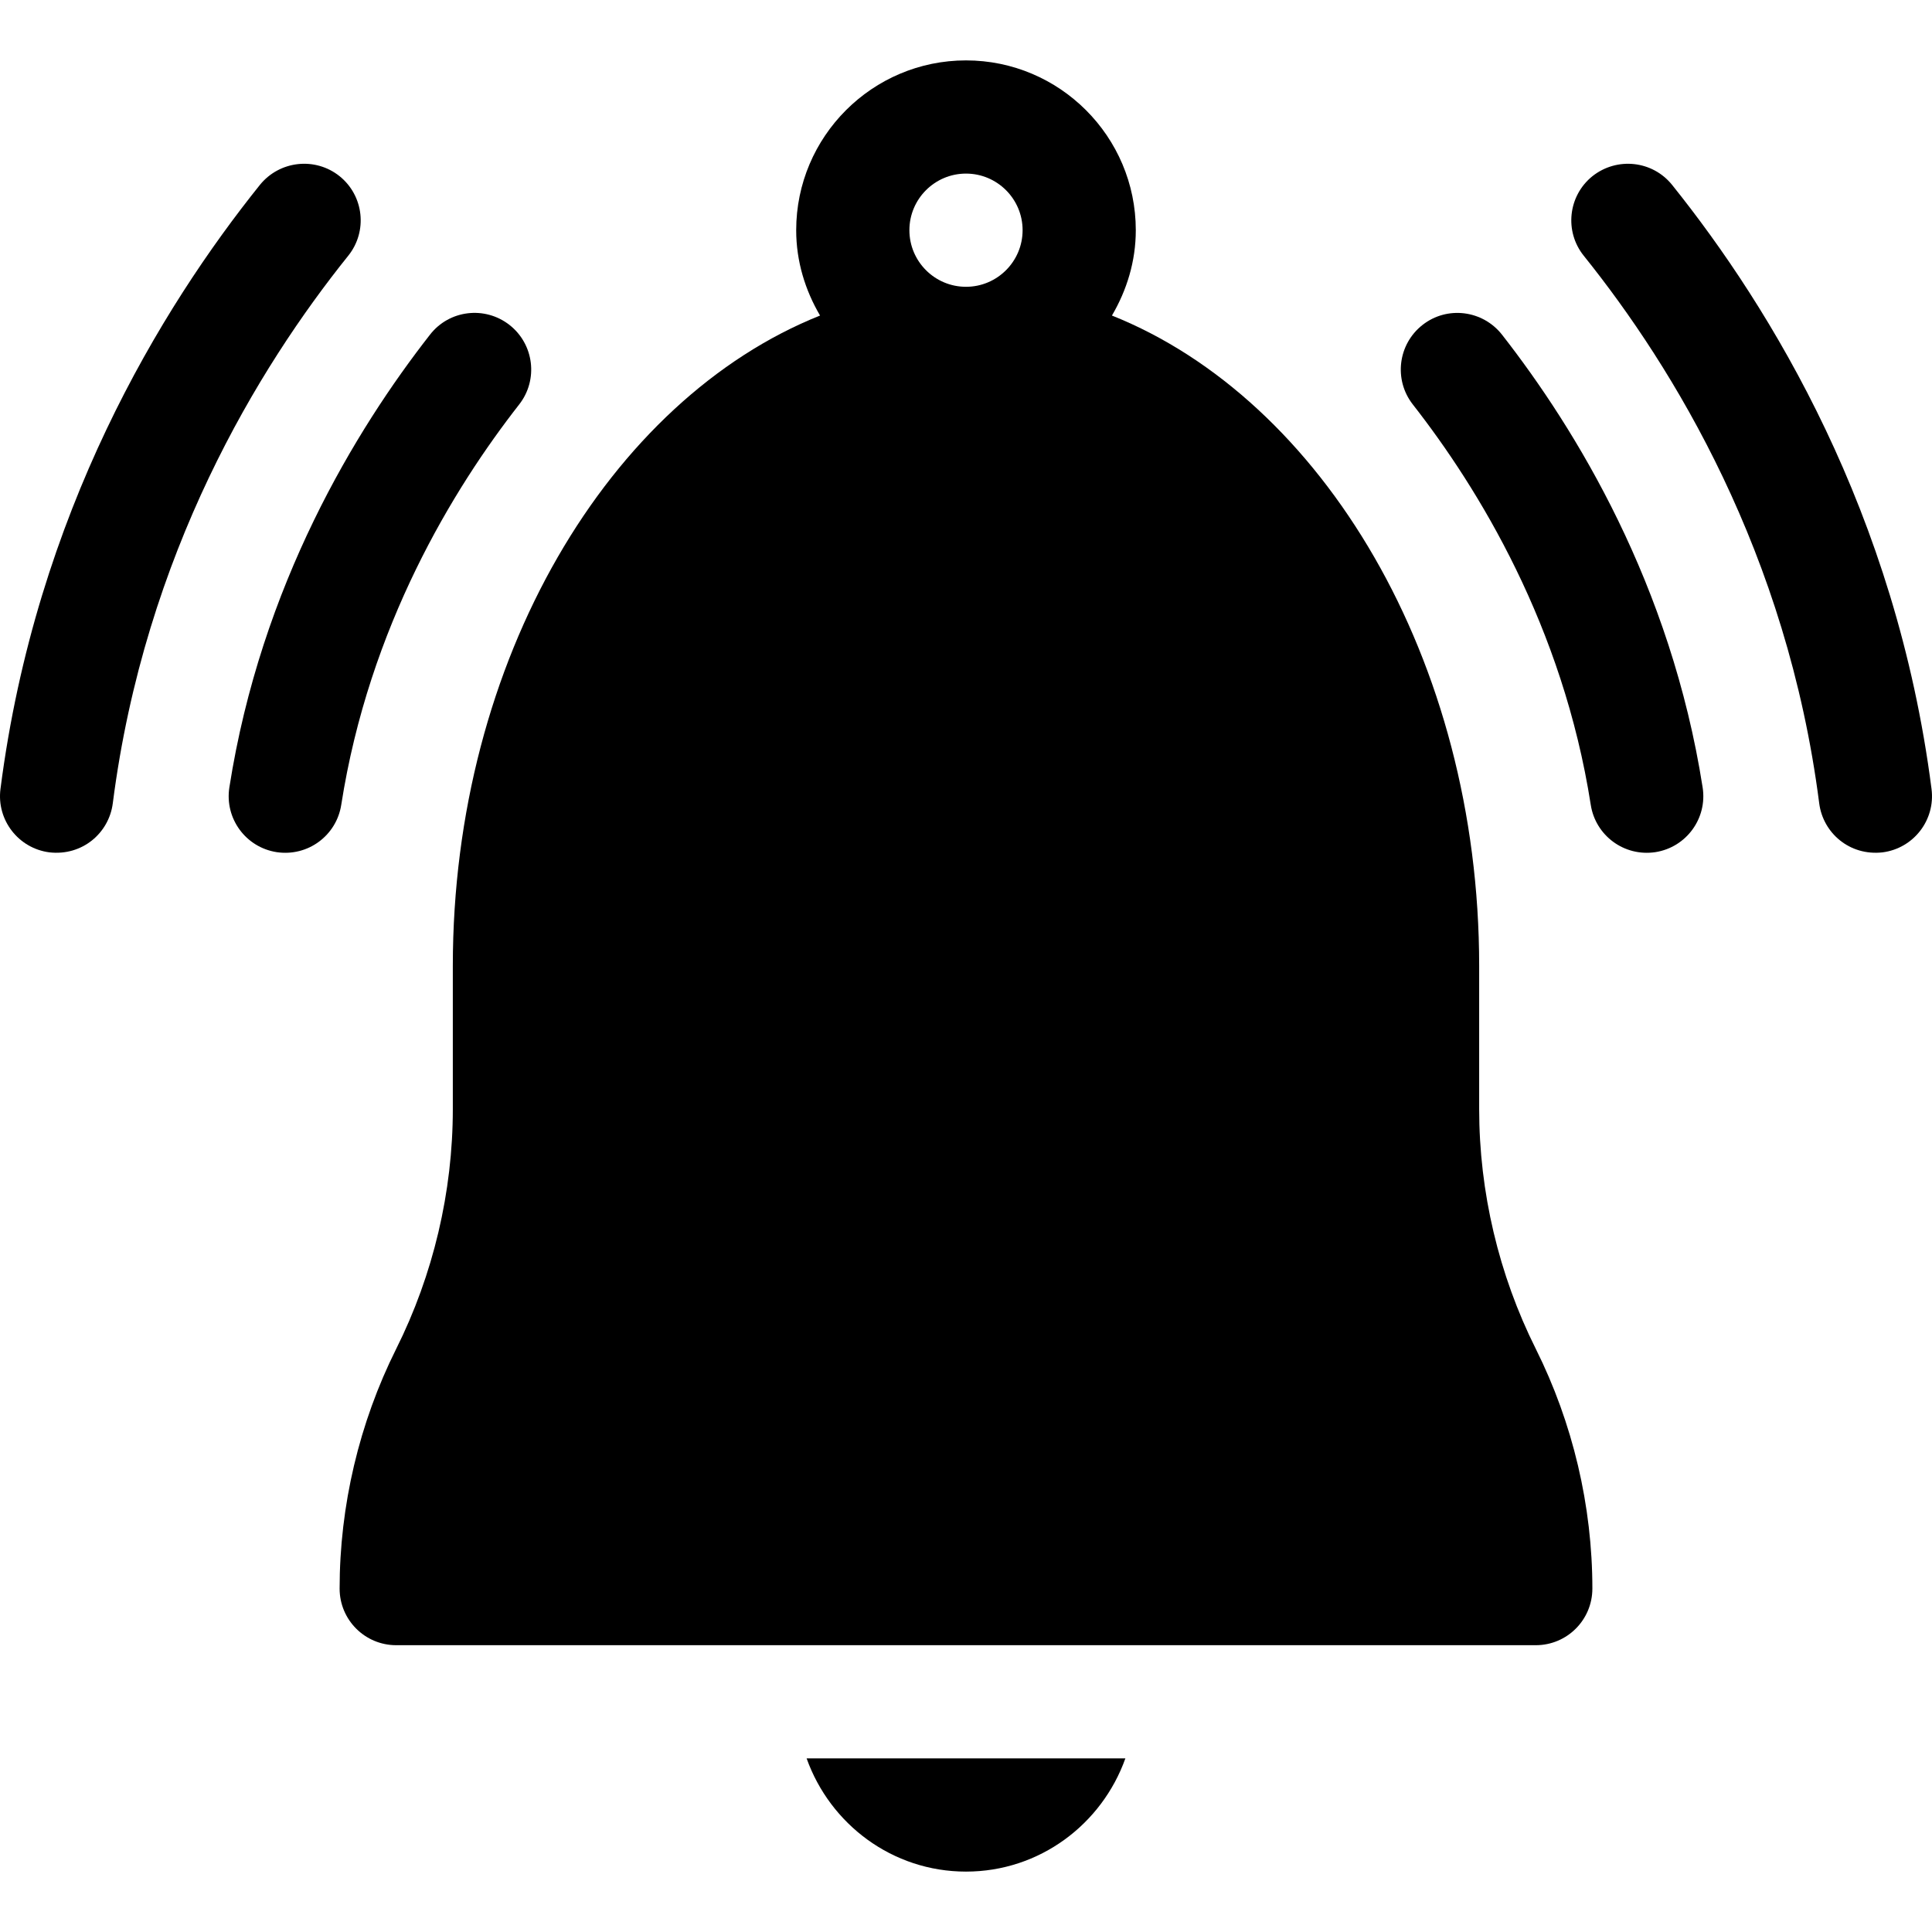 <svg id="Capa_1" enable-background="new 0 0 512.013 512.013" height="512" viewBox="0 0 512.013 512.013" width="512" xmlns="http://www.w3.org/2000/svg"><g><path d="m422.006 421.006c0-21.929-5.186-43.901-15-63.545-9.814-19.629-15-41.602-15-63.53v-37.925c0-81.33-41.682-150.148-97.323-172.383 3.917-6.672 6.323-14.337 6.323-22.617 0-24.814-20.186-45-45-45s-45 20.186-45 45c0 8.28 2.406 15.945 6.323 22.617-55.64 22.234-97.323 91.053-97.323 172.383v37.925c0 21.929-5.186 43.901-15 63.53-9.814 19.644-15 41.616-15 63.545 0 8.291 6.709 15 15 15h302c8.291 0 15-6.709 15-15zm-181-360c0-8.276 6.724-15 15-15s15 6.724 15 15-6.724 15-15 15-15-6.723-15-15z"/><path d="m498.911 225.889c8.218-1.055 14.033-8.569 12.979-16.787-9.39-73.213-42.583-127.471-68.76-160.107-5.186-6.445-14.59-7.456-21.094-2.314-6.46 5.186-7.5 14.634-2.314 21.094 23.789 29.619 53.906 78.853 62.402 145.137 1.014 7.83 8.049 13.97 16.787 12.977z"/><path d="m13.102 225.889c8.725.991 15.771-5.134 16.787-12.979 8.496-66.284 38.613-115.518 62.402-145.137 5.186-6.46 4.146-15.908-2.314-21.094-6.445-5.142-15.864-4.131-21.094 2.314-26.177 32.637-59.37 86.895-68.76 160.107-1.054 8.22 4.761 15.734 12.979 16.789z"/><path d="m438.72 225.831c8.188-1.289 13.784-8.95 12.51-17.139-8.408-53.716-33.56-94.907-53.174-120-5.112-6.504-14.531-7.705-21.064-2.578-6.519 5.112-7.676 14.531-2.578 21.064 17.432 22.28 39.771 58.799 47.168 106.143 1.263 8.075 8.809 13.766 17.138 12.51z"/><path d="m135.021 86.114c-6.548-5.112-15.981-3.97-21.064 2.578-19.614 25.093-44.766 66.284-53.174 120-1.274 8.188 4.321 15.85 12.51 17.139 8.344 1.26 15.877-4.446 17.139-12.51 7.397-47.344 29.736-83.862 47.168-106.143 5.097-6.533 3.94-15.952-2.579-21.064z"/><path d="m298.243 466.006h-84.474c6.213 17.422 22.707 30 42.237 30s36.025-12.577 42.237-30z"/></g></svg>